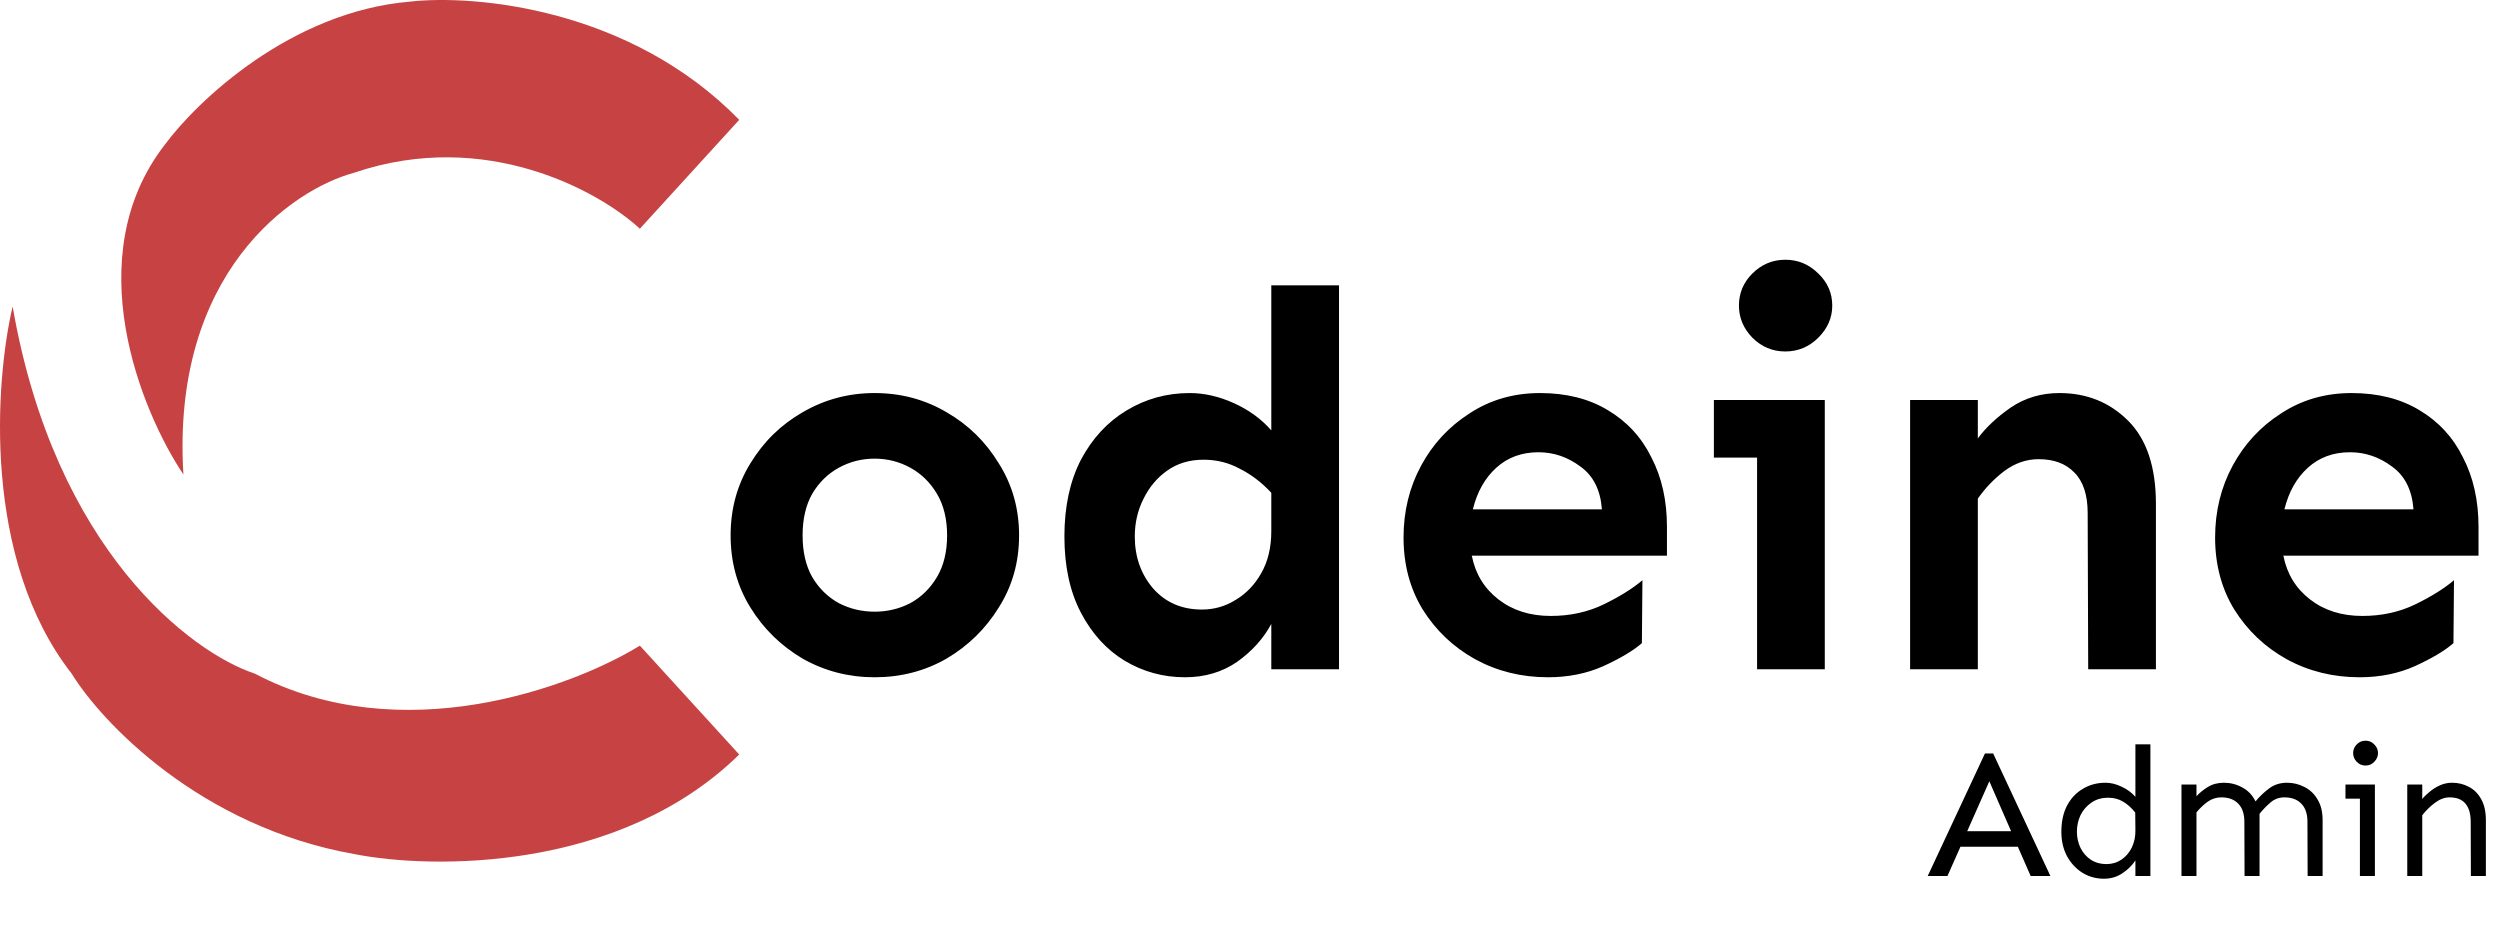 <svg width="3205" height="1186" viewBox="0 0 3205 1186" fill="none" xmlns="http://www.w3.org/2000/svg">
<path d="M1121.21 503.898C1154.94 503.898 1185.7 512.102 1213.5 528.508C1241.3 544.458 1263.63 566.333 1280.49 594.133C1297.81 621.477 1306.47 652.238 1306.47 686.418C1306.47 720.598 1297.81 751.359 1280.49 778.703C1263.63 806.047 1241.3 827.922 1213.5 844.328C1185.7 860.279 1154.94 868.254 1121.21 868.254C1087.95 868.254 1057.18 860.279 1028.93 844.328C1001.13 827.922 978.799 806.047 961.938 778.703C945.076 751.359 936.645 720.598 936.645 686.418C936.645 652.238 945.076 621.477 961.938 594.133C978.799 566.333 1001.13 544.458 1028.93 528.508C1057.18 512.102 1087.95 503.898 1121.21 503.898ZM1121.21 587.98C1104.81 587.98 1089.54 591.854 1075.41 599.602C1061.29 607.349 1049.89 618.514 1041.23 633.098C1033.03 647.681 1028.93 665.454 1028.93 686.418C1028.93 707.382 1033.03 725.155 1041.23 739.738C1049.89 754.322 1061.29 765.487 1075.41 773.234C1089.54 780.526 1104.81 784.172 1121.21 784.172C1137.62 784.172 1152.89 780.526 1167.02 773.234C1181.14 765.487 1192.54 754.322 1201.2 739.738C1209.85 725.155 1214.18 707.382 1214.18 686.418C1214.18 665.454 1209.85 647.681 1201.2 633.098C1192.54 618.514 1181.14 607.349 1167.02 599.602C1152.89 591.854 1137.62 587.98 1121.21 587.98ZM1716.62 365.812V858H1629.81V799.895C1619.78 818.579 1605.2 834.758 1586.06 848.43C1566.92 861.646 1544.59 868.254 1519.07 868.254C1491.27 868.254 1465.52 861.19 1441.82 847.062C1418.58 832.935 1399.89 812.427 1385.77 785.539C1371.64 758.651 1364.57 726.066 1364.57 687.785C1364.57 649.504 1371.64 616.691 1385.77 589.348C1400.35 562.004 1419.72 541.04 1443.87 526.457C1468.48 511.418 1495.6 503.898 1525.22 503.898C1543.9 503.898 1562.82 508.228 1581.96 516.887C1601.1 525.546 1617.05 537.167 1629.81 551.75V365.812H1716.62ZM1542.99 589.348C1524.76 589.348 1509.04 594.133 1495.82 603.703C1483.06 612.818 1473.04 624.895 1465.75 639.934C1458.45 654.517 1454.81 670.467 1454.81 687.785C1454.81 713.762 1462.56 735.865 1478.05 754.094C1494 772.323 1514.96 781.438 1540.94 781.438C1556.44 781.438 1570.79 777.336 1584.01 769.133C1597.68 760.93 1608.62 749.536 1616.82 734.953C1625.48 719.914 1629.81 701.913 1629.81 680.949V631.73C1617.5 618.514 1604.06 608.26 1589.48 600.969C1575.35 593.221 1559.85 589.348 1542.99 589.348ZM1974.34 503.898C2008.06 503.898 2037 511.19 2061.16 525.773C2085.77 540.357 2104.45 560.637 2117.21 586.613C2130.43 612.134 2137.04 641.757 2137.04 675.48V712.395H1886.84C1891.4 735.637 1902.79 754.322 1921.02 768.449C1939.25 782.577 1961.58 789.641 1988.01 789.641C2013.08 789.641 2035.86 784.628 2056.37 774.602C2076.88 764.576 2093.29 754.322 2105.59 743.84L2104.91 824.504C2093.97 834.074 2077.56 843.872 2055.69 853.898C2034.27 863.469 2010.57 868.254 1984.59 868.254C1950.41 868.254 1919.2 860.507 1890.94 845.012C1863.14 829.517 1840.81 808.326 1823.95 781.438C1807.54 754.549 1799.34 723.788 1799.34 689.152C1799.34 655.428 1806.86 624.667 1821.9 596.867C1836.94 569.068 1857.67 546.737 1884.11 529.875C1910.54 512.557 1940.62 503.898 1974.34 503.898ZM1972.29 579.777C1950.87 579.777 1932.87 586.385 1918.29 599.602C1903.7 612.818 1893.68 630.591 1888.21 652.922H2053.64C2051.81 628.312 2042.7 610.083 2026.29 598.234C2009.89 585.93 1991.89 579.777 1972.29 579.777ZM2288.79 333C2305.2 333 2319.33 338.924 2331.18 350.773C2343.02 362.167 2348.95 375.839 2348.95 391.789C2348.95 407.284 2343.02 420.956 2331.18 432.805C2319.33 444.654 2305.2 450.578 2288.79 450.578C2272.39 450.578 2258.26 444.654 2246.41 432.805C2235.02 420.956 2229.32 407.284 2229.32 391.789C2229.32 375.839 2235.02 362.167 2246.41 350.773C2258.26 338.924 2272.39 333 2288.79 333ZM2339.38 512.785V858H2252.56V586.613H2197.19V512.785H2339.38ZM2535.57 512.785V562.004C2546.05 547.876 2560.18 534.66 2577.95 522.355C2596.18 510.051 2616.92 503.898 2640.16 503.898C2675.25 503.898 2704.65 515.747 2728.34 539.445C2752.04 563.143 2763.89 598.69 2763.89 646.086V858H2677.07L2676.39 657.707C2676.39 634.465 2670.69 617.147 2659.3 605.754C2648.36 594.361 2633.1 588.664 2613.5 588.664C2598.01 588.664 2583.42 593.677 2569.75 603.703C2556.53 613.729 2545.14 625.578 2535.57 639.25V858H2448.75V512.785H2535.57ZM3014.77 503.898C3048.49 503.898 3077.43 511.19 3101.59 525.773C3126.2 540.357 3144.88 560.637 3157.64 586.613C3170.86 612.134 3177.46 641.757 3177.46 675.48V712.395H2927.27C2931.83 735.637 2943.22 754.322 2961.45 768.449C2979.68 782.577 3002.01 789.641 3028.44 789.641C3053.51 789.641 3076.29 784.628 3096.8 774.602C3117.31 764.576 3133.71 754.322 3146.02 743.84L3145.34 824.504C3134.4 834.074 3117.99 843.872 3096.12 853.898C3074.7 863.469 3051 868.254 3025.02 868.254C2990.84 868.254 2959.63 860.507 2931.37 845.012C2903.57 829.517 2881.24 808.326 2864.38 781.438C2847.97 754.549 2839.77 723.788 2839.77 689.152C2839.77 655.428 2847.29 624.667 2862.33 596.867C2877.37 569.068 2898.1 546.737 2924.54 529.875C2950.97 512.557 2981.05 503.898 3014.77 503.898ZM3012.72 579.777C2991.3 579.777 2973.3 586.385 2958.71 599.602C2944.13 612.818 2934.11 630.591 2928.64 652.922H3094.07C3092.24 628.312 3083.13 610.083 3066.72 598.234C3050.32 585.93 3032.32 579.777 3012.72 579.777Z" fill="black"/>
<path d="M820.302 293.231L947.682 153.634C807.563 10.049 608.001 -7.235 525.735 2.072C372.878 14.835 252.397 129.703 211.263 185.542C99.805 329.127 180.745 527.222 235.147 608.321C219.224 349.867 374.47 242.71 454.082 221.438C622.862 164.004 768.553 245.369 820.302 293.231Z" fill="#C74343"/>
<path d="M91.844 863.584C-22.797 716.808 -6.344 488.667 16.212 392.943C70.349 705.64 245.763 836.994 326.702 863.584C514.589 962.498 734.055 880.867 820.302 827.688L947.682 967.284C794.825 1117.25 554.925 1114.86 454.082 1094.92C256.642 1059.82 130.324 926.07 91.844 863.584Z" fill="#C74343"/>
<path d="M2555.25 965.969L2628.61 1123H2603.3L2586.89 1085.5H2513.3L2496.66 1123H2471.34L2544.7 965.969H2555.25ZM2550.33 1001.59L2521.97 1065.58H2578.22L2550.33 1001.59ZM2756.81 954.25V1123H2737.59V1103.08C2733.53 1109.33 2727.98 1114.8 2720.95 1119.48C2714.08 1124.17 2706.19 1126.52 2697.28 1126.52C2687.28 1126.52 2678.14 1124.02 2669.86 1119.02C2661.58 1113.86 2654.94 1106.75 2649.94 1097.69C2645.09 1088.62 2642.67 1078.16 2642.67 1066.28C2642.67 1053.31 2645.09 1042.14 2649.94 1032.77C2654.94 1023.39 2661.73 1016.2 2670.33 1011.2C2678.92 1006.05 2688.53 1003.47 2699.16 1003.47C2705.88 1003.47 2712.67 1005.11 2719.55 1008.39C2726.58 1011.52 2732.59 1015.89 2737.59 1021.52V954.25H2756.81ZM2702.67 1022.69C2694.23 1022.69 2687.05 1024.8 2681.11 1029.02C2675.17 1033.08 2670.56 1038.39 2667.28 1044.95C2664.16 1051.52 2662.59 1058.62 2662.59 1066.28C2662.59 1073.78 2664.16 1080.73 2667.28 1087.14C2670.41 1093.39 2674.78 1098.39 2680.41 1102.14C2686.19 1105.89 2692.83 1107.77 2700.33 1107.77C2707.52 1107.77 2713.92 1105.89 2719.55 1102.14C2725.17 1098.39 2729.62 1093.23 2732.91 1086.67C2736.19 1079.95 2737.75 1072.45 2737.59 1064.17L2737.36 1041.67C2732.52 1035.58 2727.28 1030.89 2721.66 1027.61C2716.19 1024.33 2709.86 1022.69 2702.67 1022.69ZM2815.88 1005.81V1020.81C2819.62 1016.59 2824.39 1012.69 2830.17 1009.09C2836.11 1005.34 2843.06 1003.47 2851.03 1003.47C2859.47 1003.47 2867.36 1005.5 2874.7 1009.56C2882.05 1013.47 2887.67 1019.41 2891.58 1027.38C2897.05 1020.81 2902.98 1015.19 2909.39 1010.5C2915.8 1005.81 2923.3 1003.47 2931.89 1003.47C2939.86 1003.47 2947.28 1005.27 2954.16 1008.86C2961.19 1012.3 2966.81 1017.61 2971.03 1024.8C2975.41 1031.83 2977.59 1040.73 2977.59 1051.52V1123H2958.38L2958.14 1053.39C2958.14 1043.23 2955.48 1035.5 2950.17 1030.19C2945.02 1024.88 2937.83 1022.22 2928.61 1022.22C2921.89 1022.22 2916.03 1024.33 2911.03 1028.55C2906.03 1032.77 2901.27 1037.69 2896.73 1043.31V1123H2877.52L2877.28 1053.39C2877.28 1043.23 2874.62 1035.5 2869.31 1030.19C2864.16 1024.88 2856.97 1022.22 2847.75 1022.22C2841.34 1022.22 2835.48 1024.09 2830.17 1027.84C2825.02 1031.59 2820.25 1036.12 2815.88 1041.44V1123H2796.66V1005.81H2815.88ZM3032.67 949.562C3037.2 949.562 3040.95 951.203 3043.92 954.484C3047.05 957.609 3048.61 961.281 3048.61 965.5C3048.61 969.562 3047.05 973.234 3043.92 976.516C3040.95 979.797 3037.2 981.438 3032.67 981.438C3028.14 981.438 3024.31 979.797 3021.19 976.516C3018.22 973.234 3016.73 969.562 3016.73 965.5C3016.73 961.281 3018.22 957.609 3021.19 954.484C3024.31 951.203 3028.14 949.562 3032.67 949.562ZM3044.62 1005.81V1123H3025.41V1023.86H3006.89V1005.81H3044.62ZM3105.33 1005.81V1024.33C3107.83 1021.2 3111.03 1018.08 3114.94 1014.95C3118.84 1011.67 3123.22 1008.94 3128.06 1006.75C3133.06 1004.56 3138.22 1003.47 3143.53 1003.47C3151.5 1003.47 3158.77 1005.27 3165.33 1008.86C3171.89 1012.3 3177.12 1017.61 3181.03 1024.8C3184.94 1031.83 3186.89 1040.73 3186.89 1051.52V1123H3167.67L3167.44 1053.39C3167.44 1043.23 3165.17 1035.5 3160.64 1030.19C3156.27 1024.88 3149.47 1022.22 3140.25 1022.22C3134 1022.22 3127.75 1024.56 3121.5 1029.25C3115.41 1033.78 3110.02 1039.09 3105.33 1045.19V1123H3086.11V1005.81H3105.33Z" fill="black"/>
</svg>
